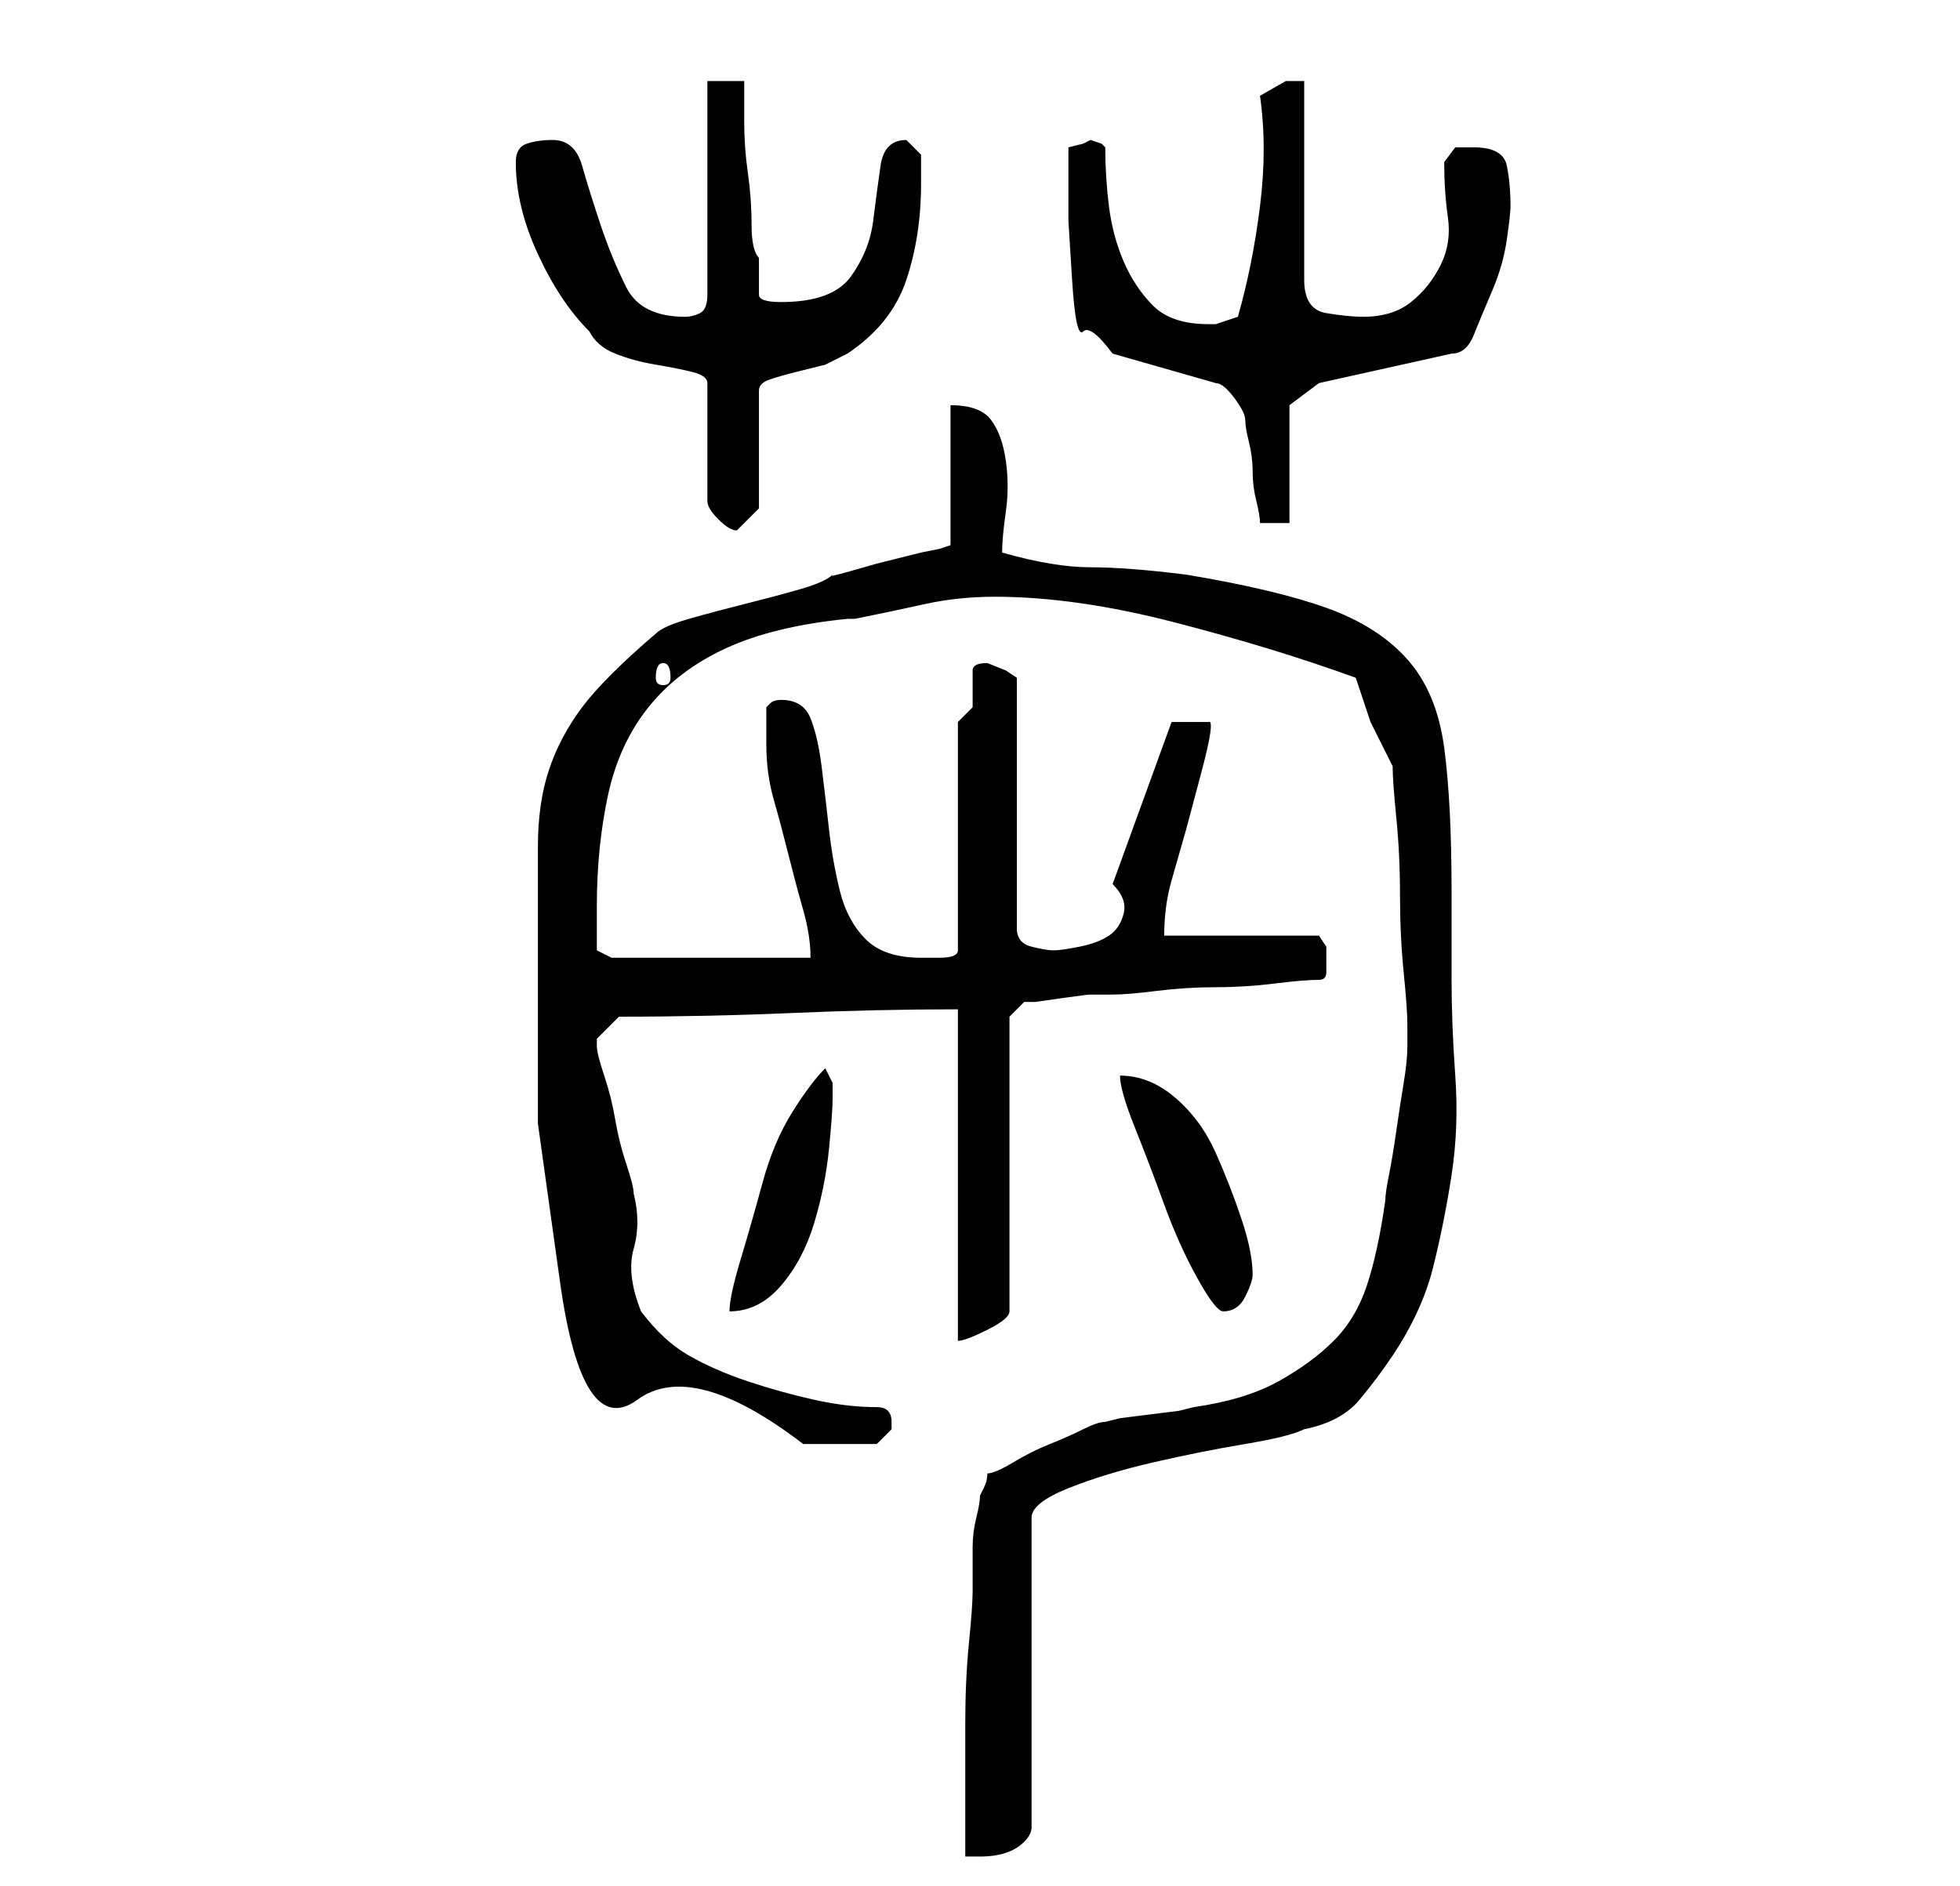 <?xml version="1.0" standalone="no"?>
<!DOCTYPE svg PUBLIC "-//W3C//DTD SVG 1.1//EN" "http://www.w3.org/Graphics/SVG/1.1/DTD/svg11.dtd" >
<svg xmlns="http://www.w3.org/2000/svg" xmlns:xlink="http://www.w3.org/1999/xlink" version="1.1" viewBox="-10 0 266 256">
   <path fill="currentColor"
d="M124 200q0 1 -0.5 2l-0.5 1q0 1 -0.5 3t-0.5 4v4v2q0 2 -0.5 7t-0.5 11v11v7h2q2 0 3.5 -0.5t2.5 -1.5t1 -2v-42q0 -2 5 -4t11.5 -3.5t12.5 -2.5t8 -2q5 -1 7.5 -4t4.5 -6q4 -6 5.5 -12t2.5 -12.5t0.5 -13.5t-0.5 -13v-3v-3.5v-3.5v-2q0 -12 -1 -19.5t-5 -12t-11 -7
t-19 -4.5q-8 -1 -13 -1t-12 -2q0 -2 0.5 -5.5t0 -7t-2 -5.5t-5.5 -2v19l-1.5 0.5t-2.5 0.5l-2 0.5l-4 1t-3.5 1t-2.5 0.5q-1 1 -4.5 2t-7.5 2t-7.5 2t-4.5 2q-7 6 -10 10t-4.5 8.5t-1.5 10.5v14v23.5t3 21.5t10.5 16t22.5 6h10l1.5 -1.5l0.5 -0.5v-1v0q0 -1 -0.5 -1.5
t-1.5 -0.5q-4 0 -8.5 -1t-9 -2.5t-8 -3.5t-6.5 -6q-2 -5 -1 -8.5t0 -7.5q0 -1 -1 -4t-1.5 -6t-1.5 -6t-1 -4v-1v0l2 -2l1 -1q12 0 23.5 -0.5t22.5 -0.5v45q1 0 4 -1.5t3 -2.5v-40l2 -2h1.5t3.5 -0.5t4 -0.5h3q2 0 6 -0.5t8 -0.5t8 -0.5t6 -0.5q1 0 1 -1v-2v-1.5t-1 -1.5h-21
q0 -4 1 -7.5l2 -7t2 -7.5t1 -7h-5l-8 22q2 2 1.5 4t-2 3t-4 1.5t-3.5 0.5t-3 -0.5t-2 -2.5v-34l-1.5 -1t-2.5 -1v0q-2 0 -2 1v3v2t-2 2v31q0 1 -2.5 1h-2.5q-5 0 -7.5 -2.5t-3.5 -6.5t-1.5 -8.5t-1 -8.5t-1.5 -6.5t-4 -2.5q-1 0 -1.5 0.5l-0.5 0.5v5q0 4 1 7.5t2 7.5t2 7.5
t1 6.5h-27l-2 -1v-6q0 -8 1.5 -15t5.5 -12t10.5 -8t16.5 -4h1q5 -1 9.5 -2t9.5 -1q11 0 24.5 3.5t24.5 7.5l2 6t3 6q0 2 0.5 7t0.5 10.5t0.5 10.5t0.5 7v2v1q0 2 -0.5 5t-1 6.5t-1 6t-0.5 3.5q-1 7 -2.5 11.5t-4.5 7.5t-7.5 5.5t-11.5 3.5l-2 0.5t-4 0.5t-4 0.5l-2 0.5
q-1 0 -3 1t-4.5 2t-5 2.5t-3.5 1.5zM102 145q-2 2 -4.5 6t-4 9.5t-3 10.5t-1.5 7q4 0 7 -3.5t4.5 -8.5t2 -10t0.5 -7v-2t-1 -2zM142 146q0 2 2 7t4 10.5t4.5 10t3.5 4.5q2 0 3 -2t1 -3q0 -3 -1.5 -7.5t-3.5 -9t-5.5 -7.5t-7.5 -3zM80 90q1 0 1 2q0 1 -1 1t-1 -1q0 -2 1 -2z
M60 22q0 6 3 12.5t7 10.5q1 2 3.5 3t5.5 1.5t5 1t2 1.5v16q0 1 1.5 2.5t2.5 1.5l3 -3v-16q0 -1 1.5 -1.5t3.5 -1l4 -1t3 -1.5q6 -4 8 -10t2 -13v-4t-2 -2q-3 0 -3.5 3.5t-1 7.5t-3 7.5t-9.5 3.5q-3 0 -3 -1v-5q-1 -1 -1 -4.5t-0.5 -7t-0.5 -7v-5.5h-5v29q0 2 -1 2.5t-2 0.5
q-6 0 -8 -4t-3.5 -8.5t-2.5 -8t-4 -3.5q-2 0 -3.5 0.5t-1.5 2.5zM135 24v6t0.5 8t1.5 7t4 3l14 4q1 0 2.5 2t1.5 3t0.5 3t0.5 4t0.5 4t0.5 3h4v-16l4 -3l18 -4q2 0 3 -2.5t2.5 -6t2 -7t0.5 -4.5q0 -3 -0.5 -5.5t-4.5 -2.5h-2.5t-1.5 2q0 4 0.5 7.5t-1 6.5t-4 5t-6.5 2
q-2 0 -5 -0.5t-3 -4.5v-27h-2.5t-3.5 2q1 7 0 15t-3 15l-1.5 0.5l-1.5 0.5h-1q-5 0 -7.5 -2.5t-4 -6t-2 -7.5t-0.5 -8l-0.5 -0.5t-1.5 -0.5l-1 0.5t-2 0.5v4z" />
</svg>
